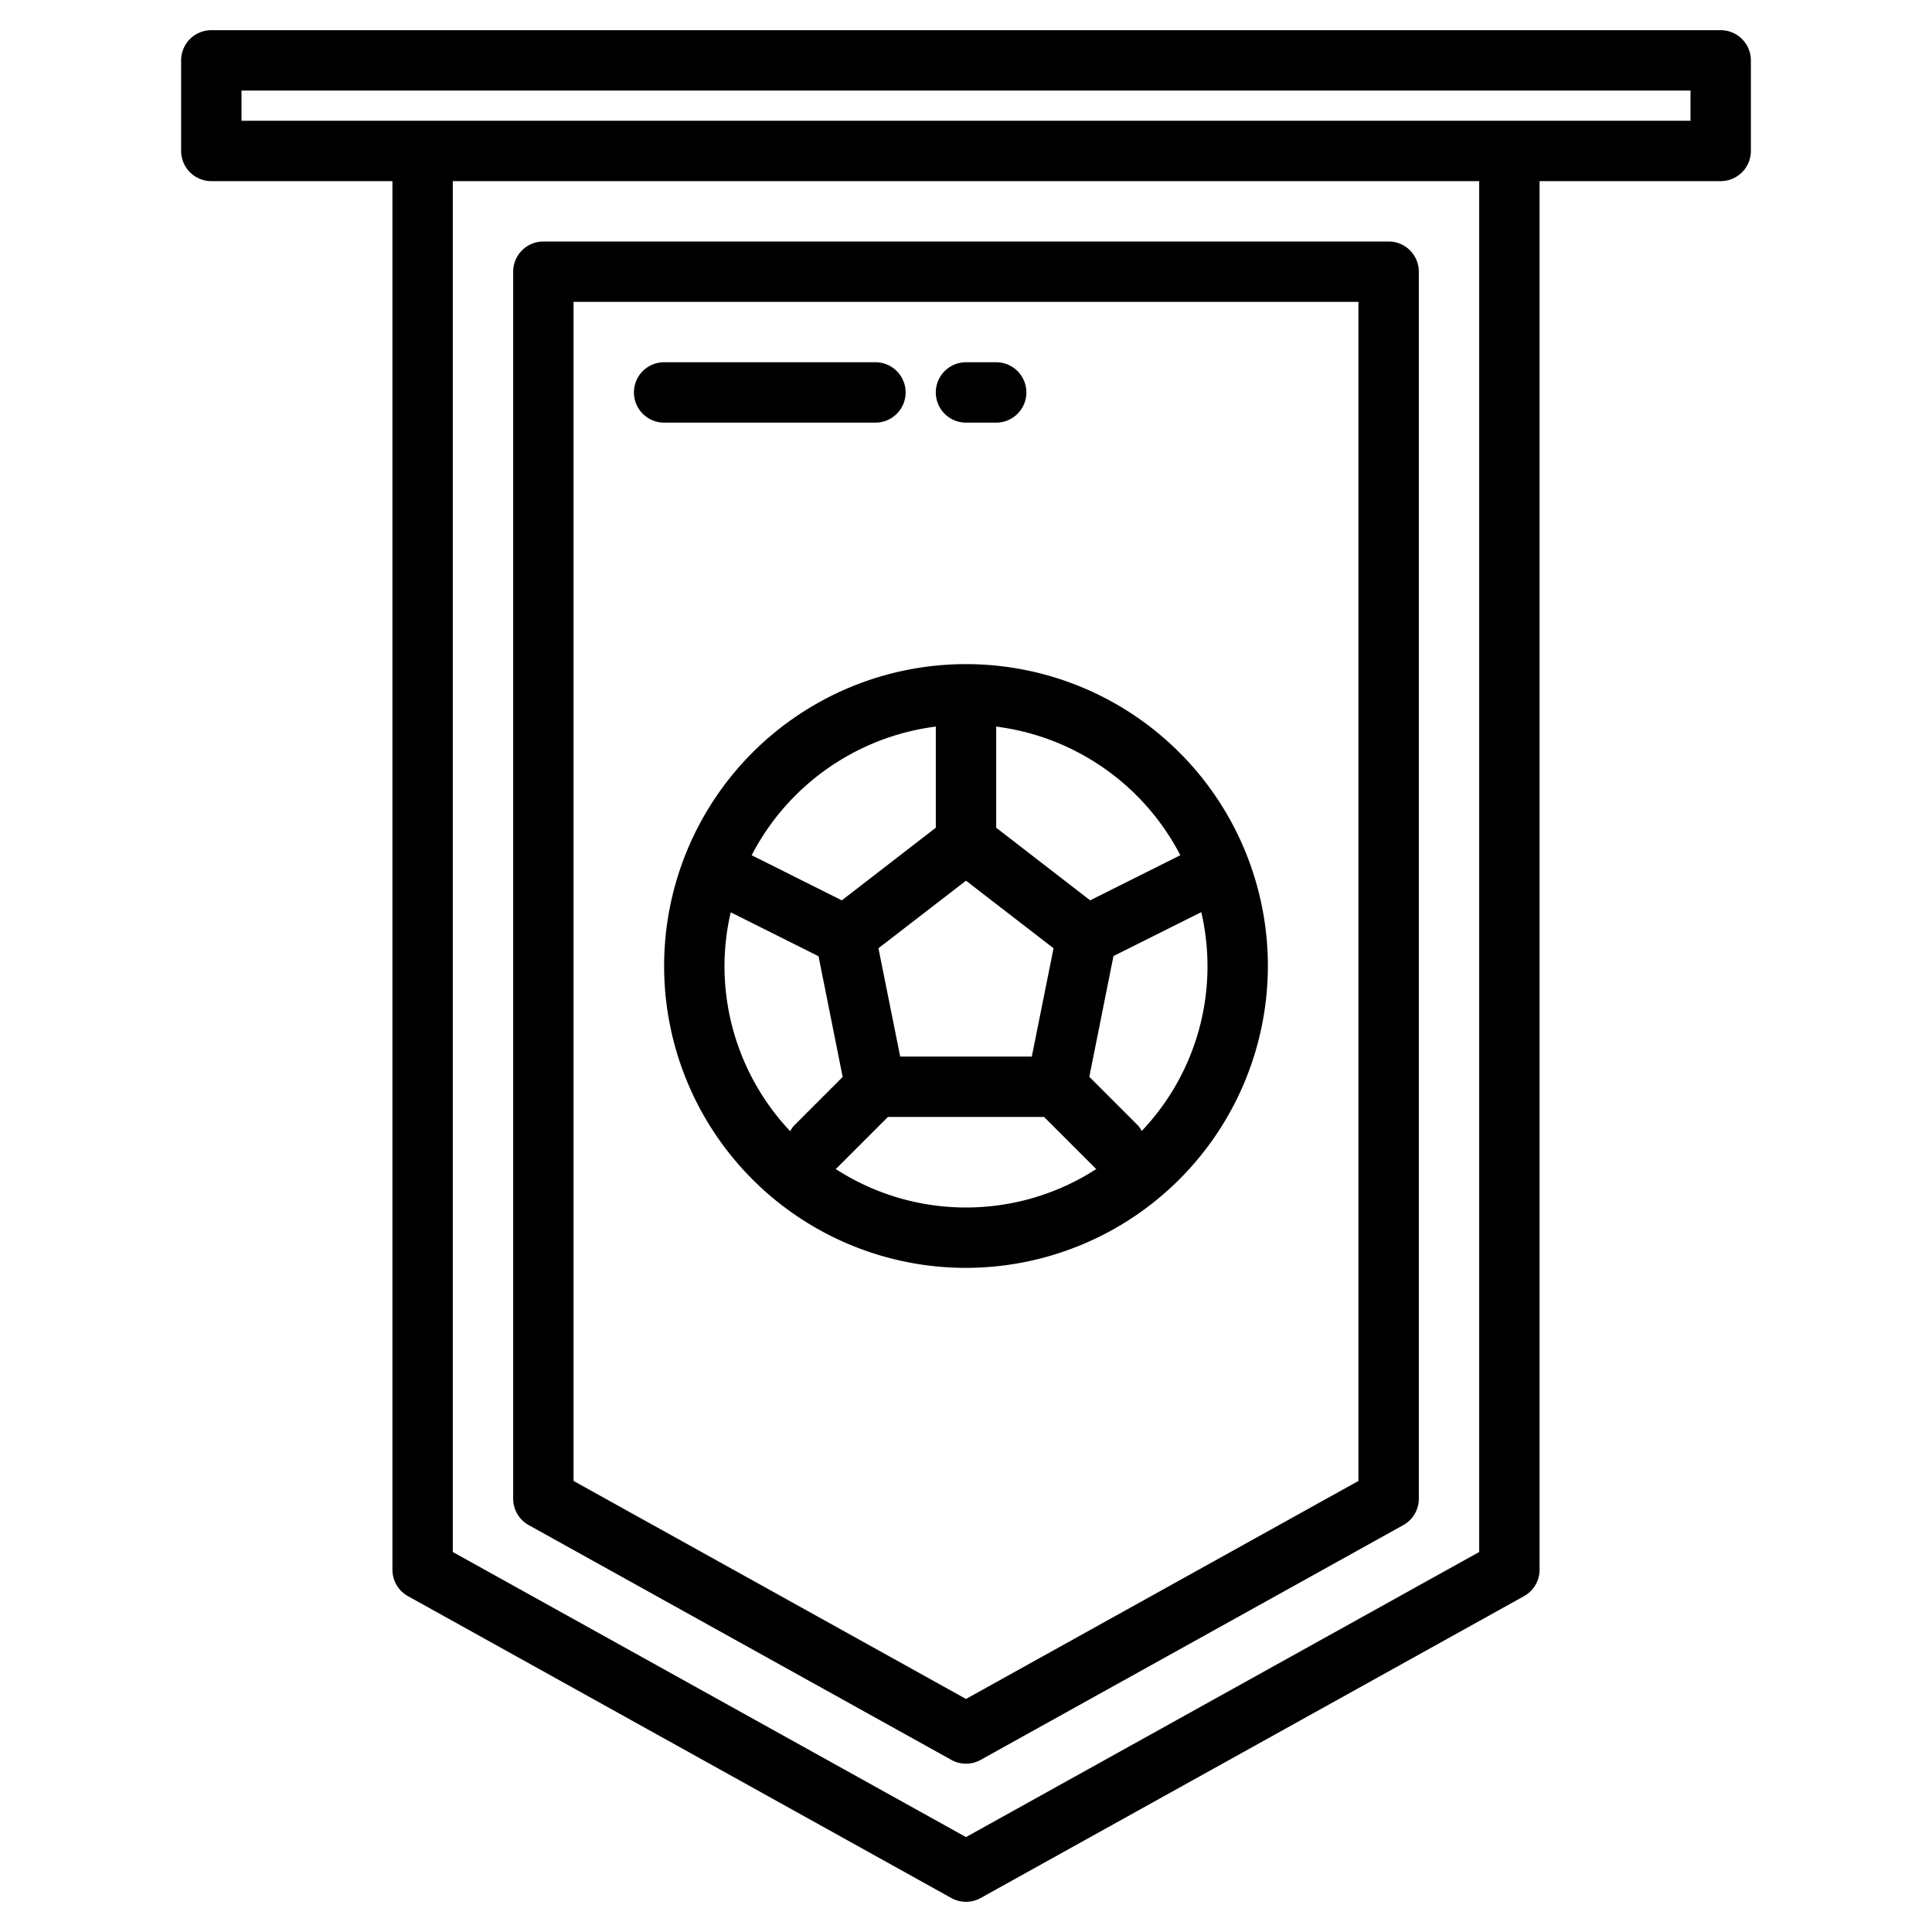 <?xml version="1.0"?>
<svg xmlns="http://www.w3.org/2000/svg" viewBox="0 0 64 64" width="512" height="512"><g id="Label"><path d="M17.514,50.521l14,7.777a1,1,0,0,0,.972,0l14-7.777A1,1,0,0,0,47,49.646V9a1,1,0,0,0-1-1H18a1,1,0,0,0-1,1V49.646A1,1,0,0,0,17.514,50.521ZM19,10H45V49.058L32,56.28,19,49.058Z"/><path d="M57,1H7A1,1,0,0,0,6,2V5A1,1,0,0,0,7,6h6V52a1,1,0,0,0,.514.874l18,10a1,1,0,0,0,.972,0l18-10A1,1,0,0,0,51,52V6h6a1,1,0,0,0,1-1V2A1,1,0,0,0,57,1ZM49,51.412,32,60.856,15,51.412V6H49ZM56,4H8V3H56Z"/><path d="M42,32A10,10,0,1,0,32,42,10.011,10.011,0,0,0,42,32ZM27.682,38.724c.007-.007.018-.009.025-.017L29.414,37h5.172l1.707,1.707c.007.008.018.01.025.017a7.944,7.944,0,0,1-8.636,0ZM32,29.174l2.9,2.238L34.18,35H29.82L29.1,31.412Zm5.823,8.294a.949.949,0,0,0-.116-.175l-1.622-1.622.8-4,2.909-1.455a7.917,7.917,0,0,1-1.971,7.247ZM39.1,28.331l-2.987,1.494L33,27.419v-3.35A8.011,8.011,0,0,1,39.1,28.331ZM31,24.069v3.35l-3.114,2.406L24.9,28.331A8.011,8.011,0,0,1,31,24.069ZM24,32a7.966,7.966,0,0,1,.206-1.779l2.909,1.455.8,4-1.622,1.622a.949.949,0,0,0-.116.175A7.961,7.961,0,0,1,24,32Z"/><path d="M29,14a1,1,0,0,0,0-2H22a1,1,0,0,0,0,2Z"/><path d="M32,14h1a1,1,0,0,0,0-2H32a1,1,0,0,0,0,2Z"/></g></svg>
